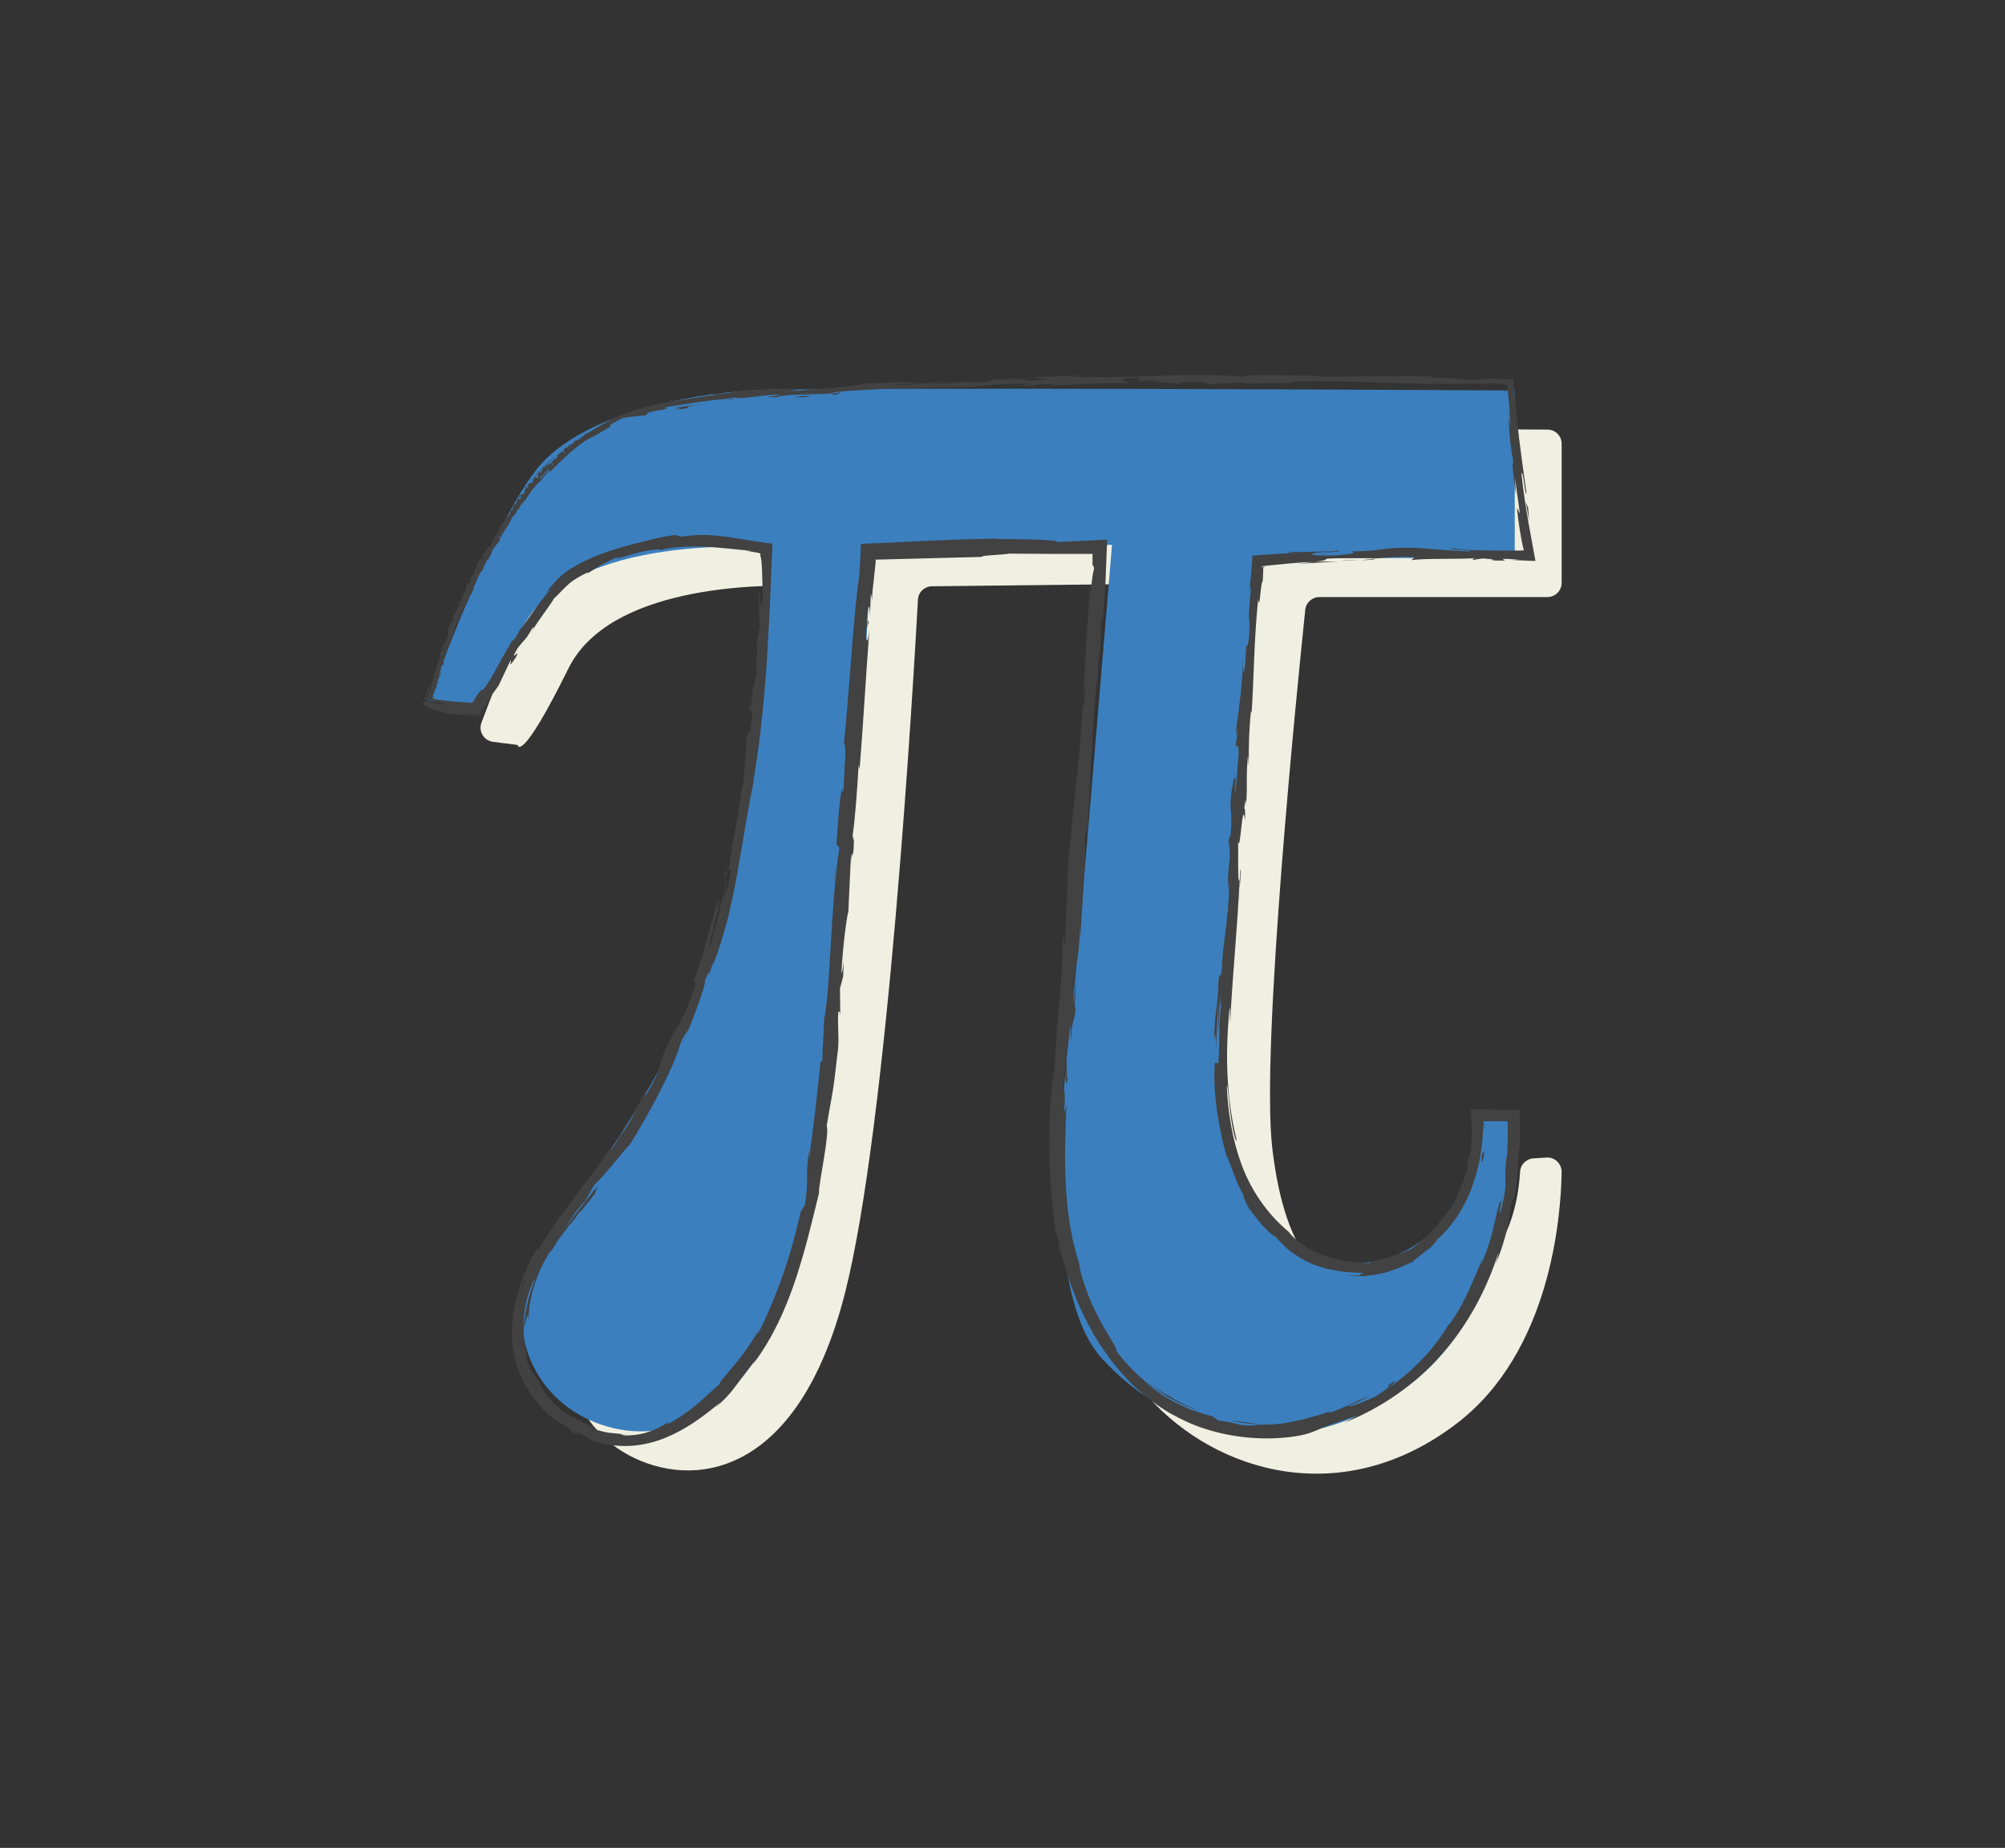 <?xml version="1.0" encoding="UTF-8"?>
<svg id="Layer_1" data-name="Layer 1" xmlns="http://www.w3.org/2000/svg" viewBox="0 0 213.73 196.96">
  <rect x="0" y="0" width="213.73" height="196.96" fill="#333333" stroke="none"/>
  <defs>
    <style>
      .cls-1 {
        fill: #f0f0e2;
      }

      .cls-2 {
        fill: #424242;
      }

      .cls-3 {
        fill: #3b7fbf;
      }
    </style>
  </defs>
  <path class="cls-1" d="M166.47,47.28v14.84c0,.84-.68,1.52-1.52,1.52h-24.3c-.78,0-1.43.58-1.51,1.35-.81,7.78-4.78,46.82-3.51,57.44,1.41,11.82,5.63,15.76,12.66,16.32s13.2-4.33,13.75-13.87c.04-.76.66-1.36,1.41-1.41l1.4-.09c.89-.06,1.63.66,1.62,1.55-.08,4.84-1.2,19.14-11.15,26.77-12.1,9.29-25.61,5.35-32.92-2.81s-3.38-34.33-2.81-40.24c.49-5.19,3.16-37.1,3.8-44.77.07-.89-.64-1.65-1.53-1.64l-22.51.25c-.8,0-1.46.63-1.5,1.43-.48,8.8-3.22,56.16-7.8,74-5.06,19.7-16.32,20.82-23.07,17.16s-8.44-12.38-3.66-18.85,15.76-20.82,19.42-37.14c3.06-13.67,3.96-30.1,4.17-35.08.04-.84-.62-1.55-1.46-1.57-4.95-.15-20.53.08-24.85,8.8-5.15,10.41-5.43,8.16-5.43,8.16l-2.61-.33c-.97-.12-1.58-1.12-1.24-2.03,1.91-5.12,7.57-19.66,11.72-23.81,5.06-5.06,15.19-7.01,21.95-7.44,6.18-.4,69.38-.07,79.98,0,.84,0,1.5.68,1.5,1.52Z"/>
  <path class="cls-3" d="M161.47,41.61v17.87h-27.18s-5.06,46.98-3.65,58.8,5.63,15.76,12.66,16.32,13.79-4.78,13.79-15.19l4.38-.28s.96,19.13-11.14,28.42-25.61,5.35-32.92-2.81-3.38-34.33-2.81-40.24,3.94-46.43,3.94-46.43l-25.61.28s-2.81,55.71-7.88,75.41-16.32,20.82-23.07,17.16-8.44-12.38-3.66-18.85,15.76-20.82,19.42-37.14,4.22-36.58,4.22-36.58c0,0-21.21-1.69-26.36,8.72s-5.43,8.16-5.43,8.16l-4.5-.56s7.32-20.54,12.38-25.61,15.19-7.01,21.95-7.44,81.48,0,81.48,0Z"/>
  <g>
    <path class="cls-2" d="M45.25,74.49c-.09.38.11.22.47-.76l.07-.77-.54,1.54Z"/>
    <path class="cls-2" d="M48.18,68.04c.35-1.19.73-2.58.23-1.92-.27,1.22-.46,1.46-.7,2.78-.36.99-.73,1.69-.74,1.49-.08.37-.63,1.51-.7,2.09.65-1.22,1.27-2.84,1.8-4.57.19-.34.1.03.11.13Z"/>
    <path class="cls-2" d="M138.45,40.81l-.66-.03c.18.02.41.03.66.03Z"/>
    <path class="cls-2" d="M140.82,59.07c.49-.03.69-.06.71-.08-.45.03-.82.07-.71.08Z"/>
    <path class="cls-2" d="M133.08,63.93c.02-.23.04-.43.06-.64-.04.24-.07.49-.06.64Z"/>
    <path class="cls-2" d="M138.45,40.81l1.7.08c.12-.07-.87-.06-1.7-.08Z"/>
    <path class="cls-2" d="M53.99,55.05c-.19.31-.32.58-.44.82.15-.26.29-.5.44-.76,0-.02,0-.04,0-.07Z"/>
    <path class="cls-2" d="M110.38,41.14h-.52c-.15.04-.29.08-.43.11l.94-.11Z"/>
    <path class="cls-2" d="M88.86,42.09c.49-.02.64-.22.83-.32-.27.09-.63.16-1.05.2,0,.04.06.07.23.12Z"/>
    <path class="cls-2" d="M57.42,51.55l-.36.48c.09-.13.25-.34.36-.48Z"/>
    <path class="cls-2" d="M125.79,40.99s.11.05.2.07c0-.02-.08-.05-.2-.07Z"/>
    <path class="cls-2" d="M62.74,61.15s-.02-.02-.02-.03c-.1.08-.12.11.02.03Z"/>
    <path class="cls-2" d="M45.22,74.69l.33.09s.09-.05.1-.08h-.43Z"/>
    <path class="cls-2" d="M131.34,83.76s0-.05.01-.09c.02-.52,0-.23-.01.09Z"/>
    <path class="cls-2" d="M113.87,114.46c-.31,2.05.02-3.37-.38-.28.09-.28.1,2.84.38.28Z"/>
    <path class="cls-2" d="M54.31,54.59c.16-.25.33-.5.49-.75-.23.34-.38.57-.49.75Z"/>
    <path class="cls-2" d="M113.49,114.18h0l-.04.32c.02-.13.03-.21.04-.32Z"/>
    <path class="cls-2" d="M133.35,129.36c-.03-.1-.11-.27-.21-.45,0,.02.03.13.21.45Z"/>
    <path class="cls-2" d="M130.84,95.46l-.09.84c.04-.33.06-.6.09-.84Z"/>
    <path class="cls-2" d="M149.55,135.05c.44-.19.62-.2,1.17-.57-.06.03-.11.05-.18.08-.19.15-.47.3-.99.49Z"/>
    <path class="cls-2" d="M158.18,119.75s-.02.12-.03.18c0,.12.02.25.03.37v-.56Z"/>
    <path class="cls-2" d="M77.16,93.81c.15-.38.26-.61.35-.79-.19.25.34-2.4-.35.79Z"/>
    <path class="cls-2" d="M54.08,55.1c.02-.12.08-.26.23-.51-.11.18-.22.36-.32.53,0,.06.01.08.09-.02Z"/>
    <path class="cls-2" d="M149.59,133.42c.38-.23.79-.43,1.16-.69.35-.28.75-.51,1.08-.83-.58.5-1.39,1.05-2.24,1.52Z"/>
    <path class="cls-2" d="M89.97,101.72l-.03.67c.02-.26.04-.5.03-.67Z"/>
    <path class="cls-2" d="M156.06,125.02c.22-.45.37-.96.5-1.49,0-.12.03-.25.02-.33-.16.61-.29,1.23-.52,1.82Z"/>
    <path class="cls-2" d="M77.52,93.02s0,0,0,0c0,0,0,0,0,0Z"/>
    <path class="cls-2" d="M79.99,73.97c-.26,2.77.12,1.32.21,1.93-.31,3.31-.36,1.51-.61,2.62-.15,2.07-.19,3.67-.41,5.2-.06.11-.11.4-.11.05-.12,2.2-1.09,6.41-1.41,8.95-.06.18-.1.27-.13.31.21-.38.34-.41.41-.31-.24,1.23-.4,2.29-.66,2.71.19-.74.14-.82.18-1.18l-.25,1.29c-.51,1.09.36-1.75.19-1.79-.26,1.25-.55,2.6-.82,3.88-.31,1.27-.64,2.46-.95,3.39-.33.32,1.22-4.4.29-1.96.33-.95.61-1.92.88-2.89-.91,2.15.47-1.77-.41.19-.49,1.92-.85,2.97-1.11,4.04-.27,1.08-.6,2.13-1.28,3.98-.17.88.27-.22.1.67-1.81,5.34-2.1,3.92-3.55,7.78-.3,1.04-.26,1.53-1.79,4.05l.25-1.01c-.46.84-.73,1.39-.92,1.8-.21.4-.32.65-.44.91-.24.52-.5,1.06-1.63,2.72.29-.66,1.51-2.61,1.18-2.13-1.55,2.09-.8,1.67-1.97,3.3l-.42.21c-2.18,3.42-5.31,6.78-7.6,10.86.07-.26.41-.99-.2-.07-1.42,2.6-2.52,5.71-2.43,8.97.05,1.62.44,3.26,1.16,4.68.72,1.43,1.67,2.67,2.74,3.7.6.46,1.23.88,1.89,1.24.44.28.77.59.27.32,1.96,1.21.16-.03,1.16.43,1.17.55,1.53.79.74.53.95.36,2.16.7,3.51.77,1.36.09,2.83-.14,4.19-.6,2.75-.95,5.01-2.75,6.59-4.07l-.56.58c1.23-1.05,1.78-1.78,2.3-2.49.51-.72,1.01-1.38,1.95-2.53-.1.16-.2.32-.31.48,2.14-2.76,3.63-6.14,4.69-9.38,1.06-3.25,1.77-6.37,2.4-8.91-.04-.51.29-2.17.54-3.78.26-1.6.45-3.14.28-3.38.63-3.85.6-2.73,1.21-8.18.14-1.46-.07-2.19.03-4l.21-.03-.03-2.46.34-1.28.07-1.69c-.06.67-.2,1.42-.25,1.32.05-1.32.21-2.93.36-4.21.16-1.28.31-2.24.37-2.27l.29-6.25c.07.14.02,1.19.01,2.02.04-3.34.26-.59.3-3.65-.08.41-.1-.23-.14-.3.24-1.51.5-4.97.64-7.54l.1.5c.38-4.62.66-9.76,1.05-14.95-.2,1.86-.42,1.41-.33-.11l.26-.59c-.06-.99-.2,1.58-.21-.45.17-1.94.34-1.29.33-.17l.1-2.36c.07-.13.07.42.14.57-.03-.46.09-1.39.2-2.39.05-.5.11-1.02.16-1.5,0-.11.02-.22.02-.33v-.03s-.03-.06-.04-.08c0-.01,0-.02,0-.03.02.02.04.04.05.06,4.97-.13,7.22-.19,11.27-.29.08-.19,1.74-.18,3-.35,1.47.01,3.02.02,4.64.03,1.34,0,2.74,0,4.2,0,0,.05,0,.11-.01.16,0,.08.02.1,0,.38,0,.2,0,.35,0,.46,0,.22.02.27.04.27.04.01.1-.15.11.44-.18.18-.45,3.92-.43,1.97-.31,4.5-.4,5.74-.69,11.43.12-.61.2-1.3.23-.94-.05,1.03-.25,2.34-.32,2.19v-.27c-.22,6.4-1.6,14.69-1.63,19.79v-.29s-.21,5.28-.21,5.28c-.21,2.42-.02-1.46-.26.32-.14,5.7-.72,8.97-.88,13.67-.37,1.8-.6,5.04-.56,8.46.01,3.43.39,7.01.72,9.51l.06-.31c.35,1.25.24,1.55.43,2.49.06-.16-.21-1.4.03-.63,1.32,5.3,3.82,10.66,8.11,14.62,1.08.97,2.25,1.85,3.51,2.59,1.28.71,2.62,1.34,4.02,1.75,2.8.86,5.76,1.12,8.62.81,2.09-.25,2.63-.61,3.31-.87.66-.33,1.48-.56,3.94-1.43-.41.29-.86.5-1.3.75,3.92-1.55,7.55-4.07,10.36-7.27,2.84-3.18,4.84-7,6.07-10.87-.11.47-.06.51-.34,1.25.39-.77.91-2.28,1.22-3.63.17-.67.29-1.29.35-1.76.07-.46.1-.76.07-.77.25-1.24.17-.26.37-1.02.43-1.69.34-4.31.53-5.2.03-.15.04.49.02.8.01-.42.03-1.25.06-2.07.01-.21,0-.41,0-.61,0-.26,0-.51,0-.74-.01-.63-.02-1.16-.03-1.5-.51,0-.62.03-.2.09-.99-.03-1.96-.06-2.9-.09-.59-.01-1.18-.02-1.76-.03h-.23c-.08,0-.17-.02-.13.07l.02.41c.02.27.03.54.05.81.02.27.03.53.05.8.01.25,0,.34,0,.51-.01.31-.02.62-.03.92-.09.6-.13,1.19-.29,1.74-.04.74-.36,1.94-.8,2.94-.41,1.01-.88,1.86-.89,2.13-.08-.16-.72.91-1.69,2.03-.94,1.14-2.27,2.25-3.03,2.71.23-.19-.11-.01-.44.15-.34.15-.68.24-.4.05-1.78.87-3.62.99-3.25,1.14-1.85-.03-3.67-.33-5.24-.95-1.55-.62-2.81-1.5-3.45-2.38-2.33-1.94-4.04-4.48-5.03-7.18-1.01-2.73-1.45-5.59-1.58-8.43.16.1.21,1.66.41,3.15.19,1.49.53,2.89.66,2.73-.63-2.56-.86-4.67-.98-6.78-.11-2.12-.06-4.24.17-6.93.14-1.39.07.8.1,1.27.26-5.43.81-10.51,1.01-15.35.03.02.02.54,0,1.03.06-.95.21-2.21.07-2.12l-.03.93c-.31,1.51-.13-3.82-.22-4,.27,1.65.46-4.77.76-2.16.02-.63.02-1.42-.08-1.28.1-.93.17-1.22.2-.27.18-3.42-.05-2.22.18-5.31.06.02.04.64.1.97,0-1.58-.02-3.16.23-5.77.03.16.1-.14.04.64.32-4.49.24-7.68.73-12.6.18,1.48.22-1.67.49-1.91l.05-1.01v-.45s.25-.04.25-.04l-.33-.05-.06.18.02-.22c.92-.09,1.79-.18,2.63-.26.98-.09,1.93-.17,2.87-.18l-1.72.2,4.35-.26-2.47.02c2.34-.24-.27-.31,2.83-.37-.63.05,2.33-.08,3.54.04h0c1.15-.1,2.33-.21,4.05-.16.45.08-.36.28-.07.33,1.13-.22,5.44-.06,6.88-.23-.48.04-.51.17-.35.2l.96-.15c1.08.08,1.23.11,1.05.21,3.24.13-1.02-.35,2.83-.08-.31,0-.16.03-.79.03.56.03,1.11.06,1.66.08l.47.02h.24s.12.01.12.01h.06s-.01-.06-.01-.06l-.17-.92c-.18-.98-.36-1.95-.53-2.91-.32-1.8-.59-3.56-.77-5.33.11-1.07.46,3.06.51,1.85-.28-1.9-.55-3.85-.79-5.82-.11-.98-.22-1.97-.32-2.95-.04-.49-.09-.98-.13-1.47-.04-.6-.09-1.19-.13-1.78-.75,0-1.49-.01-2.22-.02-.63-.01-1.25-.03-1.86-.04l.92.04c-.69.34-3.69-.23-6.2-.1.61-.02.81-.18.64-.15-3.39-.11-6.94-.01-12.09.05l.64-.08c-2-.1-5.27-.09-7.43-.14-.64.09-1.88.07-1.13.2-6.67-.54-12.71.29-18.63-.03.71-.01,1.68-.11,1.12-.1l-5.04.18c.4.14.66.08,1.72.18-.64.1-2.05.2-3.3.24,2.26-.16-.03-.25-1.01-.3.17.04-.17.1-.08.15-2.64-.19-.43.31-4.03.25l.19-.09c-1.34.09-2.58.23-4.03.28-.61-.15,1.43-.14,1.51-.29-2.04.09-4,.51-5.85.42.86-.07,2.1-.17,2.97-.23-2.01-.11-2.25-.06-3.74-.01h.15s-3.45.09-3.45.09h.88c-2.52.6-5.18.41-8.58.96,3.31-.55.54-.21.78-.43-.88.01-2.21.05-1.84-.03-1.61.29-2.71.07-4.98.53-.11-.06-1.74.18-1.39-.02-2.11.31.51.05.34.15-1.61.29-3.52.49-5.6.89-2.07.4-4.33,1.03-6.41,2.23-1.81.98-2.75,1.77-3.62,2.56-.86.8-1.65,1.61-2.84,3.04-.91.89.5-.94.52-.93-1.47,1.44-2.4,2.7-3.41,4.34.17-.36-.09-.05-.48.4-.81,1.32-.37.99-1.48,2.7.11-.34.24-.79.56-1.46-.9,1.6-1.67,3.23-2.47,4.94-.32.4.36-1.1.62-1.72-1,1.89-2.32,5.01-2.4,5.68l.6-1.22c-.3.71-.3.3-.1-.23.62-1.72,1.18-2.35,1.28-2.41l-.55,1.23c.89-1.1,2.38-4.83,3.87-7.1l-.36,1.1c.41-.83.85-1.64,1.31-2.45.4-.44.75-.68.03.43,1.21-1.5.9-1.46,2.05-2.66.13-.12.09-.05,0,.08.38-.5.77-.99,1.18-1.46-.21.31.34-.1-.45.72,2.33-2.39,3.9-3.76,5.09-4.24l-.23.15c1.99-1.19,2.12-1.2,2.05-1.27-.05-.04-.28-.08,1.32-.85.8-.13,1.6-.22,2.4-.28l.39-.32c.47-.12,1.4-.33,1.25-.21,1.72-.52-.32-.02.67-.37,2.3-.35,6.35-1.05,6.91-.76.82-.24-2.23.1.24-.25.74.27,2.86-.3,5-.31-.64.23-2.66.29-.52.29,1.26-.41,4.14-.24,5.93-.41.07-.26,3.89-.34,6.9-.58-.19.09,5.68-.13,8.48-.13l-.08.04c.53-.27,3.43-.3,5.54-.41-.08.15-.46.22-1.6.31l1.98-.06c.47-.09,1.08-.14,2.37-.2l-.49.19c2.64-.07,5.31-.31,8.7-.23.19-.17-2.7-.45.88-.59.13.09.27.25-.67.29.31-.01,1.1-.08,1.72-.05l-1.43.16c1.55.06.81-.13,2.04-.13-.02.13.92.09.74.19-.32.01-1.08-.05-1.55,0,1.39.02,3.08.08,3.63.18-.12-.07,0-.18,1.02-.19,2.64-.01.9.16,2.44.22.64-.09,2.32,0,2.37-.19.77,0,.91.1,1.21.15,1.37-.09,6.38.01,4.84-.21l-.35-.02c.07,0,.14,0,.22,0h-.01.01c4.48-.17,9.29.2,13.73.18v.07c2.64-.04,5.89.04,7.79-.07.37,0,.91.04,1.12.09.24.04.33.09.19.13.11,0,.21,0,.26,0,.07.71.11,1.15.17,1.69.05.65.1,1.43.17,2.78-.28-2.03-.05.71-.25-2.08.15,2.64.1,3.25.6,6.04-.28-.94.02,2,.25,3.24l-.12-1.85c.19,1.4.36,2.62.53,3.86l-.32-.64c.13,1.35.33,2.62.57,3.83l.07.32.04.15.04.16.02.09s-.05,0-.07,0l-.32.02s-.46,0-.71,0c-2.28,0-4.39.03-6.44-.22-1.43.13,2.93.15,1.65.31-2.48-.08-5.07-.38-5.85-.38-3.41-.09-3.17.36-6.73.38.46.07.89.25-1.76.43-2.48.08-3.07-.18-1.5-.33.59-.04.88-.02.86,0,.8-.06,1.85-.14.87-.18l-.32.09c-1.24-.04-4.65.16-3.86,0-1.87.19-.79.17.6.14-.95.02-1.77.06-2.54.1-.96.07-1.86.13-2.81.2-.05.68-.11,1.38-.16,2.14-.05.56-.11,1.17-.17,1.83.08-.52.21-.99.17-.47-.46,4.78-.01,2.12-.22,5.37-.26,1.83-.24-.68-.38,2.59-.23,1.99-.24.41-.24-.39-.07,2.99-.52,5.55-.68,7.25l.05-1.57c-.03.94-.09,1.71-.15,2.49l.22-.88c-.1.92-.16,1.7-.22,1.68.03.96.32-.71.31,1.19-.17,1.22-.2,3.74-.44,4.15.36-3.85-.24.41-.03-2.86-.02.63-.08,1.4-.18,2.32-.03.14-.03-.13-.03-.39-.46,3.68.11,1.72-.19,5.54-.08-.49-.29.87-.31,1.5.12-1.54.25-.72.23.7-.28,2.45-.13,2.67-.24,3.96l.15-1.46c.08.51-.03,1.73-.12,3.45-.1.14.05-1.56-.03-.95.06,1.92-.54,4.28-.6,6.93-.17,1.22-.23.1-.36,1.18-.06,2.98-.42,3.2-.46,6.36.21-.9.16-1.06.23,1.16.01-1.73.09-3.45.18-5.17,0,1.11,0,2.21.02,3.32.08-1.56.11-3.29.21-4.21.01,1.58-.02,1.42.17.68-.39,2.1-.17,4.22-.36,6.68l-.39-.08c-.1,1.87,0,3.54.27,5.34.27,1.79.66,3.72,1.43,6.06-.16-.5-.3-1.01-.41-1.52.29.59.93,2.89,1.8,4.25-.18-.07.25.84.58,1.45.02-.06.51.7,1.14,1.45.31.37.67.73.96,1.02.31.27.57.46.69.49.24.28.5.54.76.8.26.27.53.52.82.75,1.62,1.2,2.77,1.57,3.85,1.87,1.11.23,2.2.46,4.11.45-.58.09-.43.15-.46.2-.03.05-.24.12-1.56.02,1.3.2,2.5.12,2.51.03.19.03.51-.04.9-.11.39-.07.85-.16,1.3-.33.46-.15.92-.31,1.32-.51.41-.18.78-.33,1.05-.47.44-.34.56-.48,1.69-1.36.14-.07.04.05.04.05-.01-.02.1-.1.23-.24.13-.14.3-.32.43-.46.27-.3.42-.49-.08-.12.8-.57,1.58-1.46,2.32-2.47.69-1.06,1.35-2.25,1.78-3.51.45-1.25.77-2.54.92-3.72.04-.3.08-.59.12-.87.02-.28.04-.56.06-.82.01-.13.02-.26.03-.39.01-.14.02-.25.02-.31,0-.16.02-.3.04-.41l-.02-.32c.02-.08.16-.02.24-.04.23,0,.47,0,.71,0,.55,0,1.09,0,1.62,0,0,.26.01.51.02.75,0,.38.01.75,0,1.12-.02.73-.03,1.41-.09,2.04-.03-.16-.06-.01-.01-.47-.18,1.67-.17,2.19-.15,2.77.02.58.03,1.23-.42,3.1-.61,1.87.3-2.01-.02-.84-.29.22-.45,1.35-.8,2.71-.3,1.37-.81,2.96-1.39,4.1l.19-.59c-.83,1.75-1.7,4.47-3.6,7.06,0,0,.06-.15-.04-.05-.56.94-1.45,2.26-2.63,3.49-1.15,1.24-2.54,2.43-3.83,3.28.72-.66,1.1-.87.53-.66-1.15.76.52.04-1.82,1.52-.82.4-2.67,1.15-2.98,1.07.78-.35,1.58-.69,2.33-1.12-.62.24-1.39.55-2.14.94-.78.31-1.53.71-2.2.86l.13-.15c-.47.15-.88.28-1.25.4-.37.1-.7.19-1.01.27-.6.18-1.1.29-1.61.39-.51.12-1.03.22-1.7.27-.66.09-1.47.09-2.53.07l.44.08c-2.36.11-1.95-.24-4.26-.52l-.61-.45c-.37-.08-.89-.2-1.46-.42-.29-.1-.61-.21-.94-.32-.32-.14-.65-.3-.99-.45-1.37-.62-2.76-1.54-3.82-2.44.67.43,1.63,1.15,2.74,1.73,1.09.6,2.29,1.1,3.23,1.38-.71-.24-1.87-.77-2.91-1.35-.51-.3-1-.59-1.39-.87-.4-.26-.71-.46-.88-.57.48.38,1.15.76,1.63,1.13-1.67-.82-3.68-2.38-5.51-4.84.37.06-.84-1.51-1.89-3.59-1.1-2.05-1.93-4.61-2.04-5.71-1.64-5.13-1.61-10.56-1.34-16.85-.5,2.23.08-1.85-.34-1.48.06-1.48.11-2.04.15-2.17l.57-4.47c.2-1.05-.02,1.41.08,1.29.28-3.24.27-1.35.54-3.48-.18.43-.12-1.14.07-2.99l-.38,2.59c.13-4.55.63-3.89.77-8.47l.02,1.45c.1-2.35.65-8.64.5-10.96.08-.41.23-.95.18.08.47-5.6.59-12.49,1.12-16.83l.07.43c.05-1.05-.05-1.83.15-3.13.04.07.07.43.11-.05,0-.56.04-2.79.2-4.17l.02,1.19c.17-1.72.27-3.2.33-4.55.06-1.6.12-3.07.18-4.55-.96.05-1.92.1-2.92.15-.76.03-1.54.07-2.39.11,0-.29-4.3-.31-6.46-.32l.07-.04c-2.66.03-4.98.12-7.22.22-1.12.05-2.22.11-3.33.16-.55.03-1.11.06-1.67.08-.76.03-1.53.06-2.32.09-.06,1.06-.12,2.2-.18,3.4-.59,3.63-1.06,12.37-1.67,18.24.12-.89.22.16.17,1.21-.16,1.37-.08,3.83-.33,3.59l.04-.49c-.34,1.02-.48,3.86-.65,6.07l.32.39c-.94,5.75-.94,15.18-1.64,18.3-.02,1.4-.16,3.13-.19,4.52l-.18-.09c-.4,3.85-.59,5.77-1.24,10.48v-.98c-.4,2.65.02,3.43-.45,5.88l-.43.67c-1,4.58-2.54,9.05-4.59,13.1,0-.08,0-.24.35-.9-.5.96-1.62,2.7-2.73,4.01-1.08,1.34-2.02,2.31-1.6,2.17-.11-.07-.93.79-2.04,1.76-1.1.99-2.56,2.01-3.66,2.55l.27-.32c-.87.54-1.35.78-1.94,1-.59.21-1.31.46-2.75.48-.68-.09-.58-.16.31-.11-1.12-.06-1.55-.14-2.05-.18-.49-.09-1.08-.14-2.33-.77.34.1.66.22,1,.29-1.09-.42-1.55-.7-1.92-.87-.36-.2-.64-.28-1.2-.62-.63-.4-1.49-1.16-2.09-1.94-.62-.77-.99-1.52-1.02-1.7-.23-.21-1.05-1.27-1.34-2.64.01-.19.18.28.27.51-.52-1.87-.51-3.35-.42-4.65.12-1.31.39-2.47.96-3.71.08-.03.17-.18.27-.39-1.26,2.91-1.22,5.49-1.24,5.23.14,0,.43-2.44.46-.48,0-.97.15-2.32.55-3.69.38-1.37,1.03-2.73,1.71-3.77.08-.09.15-.19.22-.25l-.12.23c.31-.48.58-.92.83-1.34.48-.64.79-1.05,1.25-1.66.28-.16,1.88-2.3,2.71-3.33-.21-.03.87-1.36-.24-.19.14-.16-.14.21-.67.89-.12.16-.25.34-.33.45.01-.02.03-.05.04-.08-.53.68-1.22,1.55-1.96,2.56.53-.88,1.13-1.77,2.11-2.84.33-.6.69-1.25.9-1.62,1.32-1.23,3.4-4.03,3.82-4.33,2.13-3.42,4.7-8.25,5.37-10.72.45-1.05.64-1.15.84-1.53-.2.63-.56,1.33-.65,1.68.89-2.1,2.53-6.27,2.44-6.88,1.04-2.68-.31,1.6.94-2.14l-.1.53c.71-1.81,1.18-3.51,1.63-5.13.37-1.64.72-3.21,1-4.82.55-3.22,1.09-6.52,1.92-10.74-.12.58-.17.88-.23.99.84-4.82,1.29-9.85,1.57-14.87.14-2.51.26-5.01.35-7.49.03-.65.05-1.29.08-1.93l.03-.62v-.31c.04-.07-.02-.07-.07-.08l-.15-.02-1.19-.17c-1.21-.19-2.42-.37-3.61-.56-2.75-.32-3.08-.15-4.76,0-.2-.07-.41-.11-.61-.17-.96.13-1.92.32-2.85.58-1.99.47-3.71.92-5.5,1.63-.44.2-.89.39-1.35.6-.45.23-.9.49-1.37.76-.98.58-1.83,1.49-2.61,2.52l.55-.42c-1.31,1.35-3.46,4.75-3.4,4.41-.08.17-.23.58-.67,1.15h-.12c-.77,1.29-1.51,2.62-2.23,3.95-.86,1.4-.93,1.35-1.04,1.35-.05,0-.11.02-.28.24-.08.11-.2.27-.34.51-.09.15-.22.35-.38.61-.08,0-.23-.02-.4-.03-.92-.04-2.24-.15-3.23-.3-1-.15-1.68-.29-1.35-.15.72.23,1.86.53,1.9.64-.57-.09-1.14-.21-1.7-.35-.19.11-.64.14-.52.32.12.16.78.59,2.95,1.06.45.04.91.07,1.36.09h.71s1.03.02,1.03.02l.25-.49c.32-.48.47-.64.68-.91l-.85,1.54-1.01-.04-.69-.05c.11.02.23.04.33.06l.16.02.25.02c.34.03.68.05.99.06.17-.31.32-.6.48-.89l.15-.3.11-.24c.14-.31.28-.62.43-.93.19-.17.44-.5.77-.99l1.25-2.64c.29-.23-.48,1.23.6-.39.61-1.23-.93.96.2-.99.88-1.12.75-.7,1.58-2.15.2-.14.03.17-.3.73.73-1.29,2.22-3.18,2.58-3.85.54-.47,1.34-1.45,2.1-1.95.84-.53,1.59-.93,1.59-.77.18-.15.72-.47,1.36-.86.66-.34,1.43-.74,2.06-.94-1.08.57.08.12,1.48-.26,1.4-.4,3.07-.57,2.78-.35.85-.3,2.47-.44,4.27-.39,1.8.04,3.78.32,5.42.45-.19,0-.55,0-.83-.05.45.07.83.13,1.15.19.08.01.16.03.23.04.09.02.15.03.15.03.04.01.08.03.12.04.05.04.17.03.13.1-.02.05-.03.1-.05.15.25.18.23,3.09.3,4.63-.36,2.24-.24-1.38-.51-.68.22-.1.01,3.92.23,3.16-.25,1.71-.17,1.48-.44,2.35.3.32-.05,1.6.04,3.04-.39,2.47-.36.61-.51,3.34-.22,1.28-.11-1.15-.11-1.15ZM57.25,133.57h0c.28-.5.54-.92.7-1.18-.15.24-.36.58-.7,1.18ZM55.18,138.79c.16-.67.39-1.5.71-2.34.13-.16.11.06-.08.59.06-.31-.41.93-.64,1.75ZM61.8,129.28c-.51.7-.71.9-.81.97.24-.33.53-.71.91-1.21.01-.02.03-.07.05-.09-.02.09-.06.18-.14.33Z"/>
    <path class="cls-2" d="M62.57,127.91c.07-.1.12-.16.21-.29-.12.13-.24.25-.35.38-.05.09-.1.19-.15.28.1-.12.2-.25.29-.37Z"/>
    <path class="cls-2" d="M137.67,40.77h.12c-.1,0-.18-.01-.24-.02.08.01.08.01.13.02Z"/>
    <polygon class="cls-2" points="89.6 107.82 89.55 107.83 89.56 108.31 89.6 107.82"/>
    <path class="cls-2" d="M107.44,40.37c-.06-.01-.17-.03-.4-.04.02.01.19.02.4.04Z"/>
    <path class="cls-2" d="M94.38,40.84l-1.85.04c.8-.02,1.38-.03,1.85-.04Z"/>
    <path class="cls-2" d="M84.35,41.37c-.12.04-.16.07-.19.1h.02s.17-.1.17-.1Z"/>
    <path class="cls-2" d="M132.14,94.86c0,.13-.01.27-.02.39-.03.91,0,.29.02-.39Z"/>
    <path class="cls-2" d="M146.55,59.57c-.5.04-1,.08-1.52.13.84,0,1.5-.02,1.52-.13Z"/>
    <path class="cls-2" d="M149.32,133.54s0,0,0,0c.09-.04.18-.07.27-.12-.09.05-.18.08-.27.12Z"/>
    <path class="cls-2" d="M142.83,59.77c.84,0,1.55-.03,2.2-.07-.69.01-1.51.02-2.2.07Z"/>
    <path class="cls-2" d="M49.7,62.99l-.21.44s.01.03,0,.07l.2-.51Z"/>
    <path class="cls-2" d="M49.5,63.5l-.2.5c.1-.23.18-.43.2-.5Z"/>
    <path class="cls-2" d="M48.9,65.06l.4-1.06c-.16.36-.35.8-.4,1.06Z"/>
    <path class="cls-2" d="M56.57,51.5l.04-.16c-.04.07-.06.13-.04.16Z"/>
    <path class="cls-2" d="M59.35,48.47c-.74.65-1.87,1.64-2.7,2.73l-.04.13c.16-.28.68-.84,1.24-1.4.57-.56,1.19-1.11,1.5-1.46Z"/>
    <path class="cls-2" d="M75.14,43.03c-1.11.13-2.23.28-3.33.48.59-.04,1.36-.08-.13.21,4.2-.5-.9-.06,3.46-.69Z"/>
    <path class="cls-2" d="M85.58,42.21c-1.81.16.03.1-.06.15,1.14-.14,1.42-.18.06-.15Z"/>
    <path class="cls-2" d="M160.58,41.47c-.06,0-.11,0-.17.02.07.74.06-.02.17-.02Z"/>
    <polygon class="cls-2" points="163 55.51 162.9 54.15 162.65 53.53 163 55.51"/>
    <polygon class="cls-2" points="158.62 58.54 159.24 58.54 156.89 58.54 158.62 58.54"/>
    <path class="cls-2" d="M158.23,122.65l-.26.41c-.04.49-.06.78,0,.77.06-.02.2-.36.26-1.17Z"/>
    <path class="cls-2" d="M134.16,151.8c-.29-.04-.81-.11-1.37-.2-.56-.06-1.16-.13-1.62-.18.59.14,1.18.21,1.71.28.52.09.98.11,1.29.1Z"/>
    <polygon class="cls-2" points="89.02 93.16 89.03 92.05 88.93 94.13 89.02 93.16"/>
  </g>
  <g>
    <path class="cls-2" d="M63.79,45.77s-.04-.09-.08-.05l.02.11.05-.06Z"/>
    <path class="cls-2" d="M63.39,45.77c-.02.08-.04.19.05.26,0-.12.03-.09.02-.23.04-.04.09-.01.11.03,0-.03.08-.02.07-.09-.1-.04-.17,0-.21.1-.03-.01-.03-.05-.03-.06Z"/>
    <path class="cls-2" d="M59.34,48.65h.03s-.02,0-.03,0Z"/>
    <path class="cls-2" d="M57.16,50.84s.01-.03,0-.04c0,.02-.02.04,0,.04Z"/>
    <path class="cls-2" d="M56.73,51.17s.02-.01.03-.02c-.02,0-.03,0-.03.02Z"/>
    <path class="cls-2" d="M59.34,48.65l-.08.03s.05,0,.08-.03Z"/>
    <path class="cls-2" d="M62.95,46.35s.02-.03.02-.05l-.03.03v.02Z"/>
    <path class="cls-2" d="M60.3,47.67l.02-.02s0-.03-.01-.05v.06Z"/>
    <path class="cls-2" d="M61.1,46.99s.03.09.05.13c-.01-.04-.01-.06,0-.08-.01-.01-.03-.03-.05-.05Z"/>
    <path class="cls-2" d="M62.55,46.16l.02-.03-.02.03Z"/>
    <path class="cls-2" d="M59.72,48.15s-.02-.02-.03-.02c0,0,.02.01.03.02Z"/>
    <path class="cls-2" d="M46.36,73.63h-.02s.01,0,.02,0Z"/>
    <path class="cls-2" d="M45.64,74.67s-.01.02-.01,0h-.05s.04,0,.06,0Z"/>
    <path class="cls-2" d="M56.02,51.84h0s0-.02,0,0Z"/>
    <path class="cls-2" d="M51.27,59.35c.12-.05.02.19.17.1-.04,0-.06-.19-.17-.1Z"/>
    <path class="cls-2" d="M62.92,46.35l-.03.02s.03-.01.03-.02Z"/>
    <polygon class="cls-2" points="51.44 59.46 51.44 59.46 51.45 59.45 51.44 59.46"/>
    <path class="cls-2" d="M54.73,53.67s.03,0,.05,0c0,0-.02,0-.05,0Z"/>
    <path class="cls-2" d="M55.82,52.41l-.03.02s.03-.02.03-.02Z"/>
    <path class="cls-2" d="M54.34,54.45s-.03.01-.04.05c0,0,.01,0,.01,0,0-.02,0-.03.03-.04Z"/>
    <polygon class="cls-2" points="53.85 55.2 53.87 55.2 53.88 55.17 53.85 55.2"/>
    <path class="cls-2" d="M47.12,71.05s-.06.01-.09.01c.07,0,.05.14.09-.01Z"/>
    <path class="cls-2" d="M62.92,46.31s0,.04,0,.05l.02-.02s-.01-.02-.02-.03Z"/>
    <path class="cls-2" d="M54.93,54.9l-.09.11s.06-.07.09-.11Z"/>
    <path class="cls-2" d="M49.37,65.1v.03s0-.02,0-.03Z"/>
    <path class="cls-2" d="M54.62,55.36s-.07.01-.1.03c0,0,0,.02.01.03l.09-.06Z"/>
    <path class="cls-2" d="M47.02,71.06h0s0,0,0,0Z"/>
    <path class="cls-2" d="M46.95,72.01c.04-.13-.1-.1-.15-.15.02-.16.11-.04.19-.08,0-.1-.08-.21-.06-.28.02,0,.03-.01.05.01-.06-.13.09-.3.02-.46.01,0,.02,0,.03,0-.06,0-.12-.02-.17-.04.02-.06-.04-.13.05-.13-.01.03.02.05.03.07v-.07c.11-.02,0,.09.08.12,0-.13-.04-.3.02-.37.11.02-.03.22.1.13l-.09.12c.2-.05-.04.08.17.04.09-.17.01-.22.11-.39-.05-.06-.09-.02-.14-.08-.02-.29.34-.11.26-.35-.05-.07-.18-.14-.06-.25l.1.09c.07-.17-.14-.16,0-.32.04.05,0,.15.01.13.14-.09-.04-.11,0-.2l.11.02c.05-.19.05-.43.1-.64.03.02.05.07.1.03.04-.28.22-.55.37-.77l-.05-.13s.06-.03.07,0c.07-.08-.06-.03-.07-.09.01-.06.08-.05.09,0-.01-.2.02-.55.19-.69v.05c.11-.13-.11-.23.03-.33v.03c.17-.29.22-.66.45-.83-.11-.1.18-.28,0-.37.16-.14.17-.07.33-.29.04-.06-.07-.14-.06-.23l.1.04-.05-.15h.14s0-.09,0-.09c-.02.03-.07.05-.09.03,0-.14.19-.26.24-.24l.04-.31s.03.07.04.12c-.03-.19.11.02.08-.16-.03,0-.05-.03-.07-.05.09-.04.15-.19.18-.32l.05.05c.11-.2.16-.44.26-.67-.07.07-.17,0-.15-.07l.11.02c-.04-.07-.07.05-.1-.07.05-.08.14,0,.15.06v-.12s.05.04.08.06c-.04-.07.18-.13.1-.24h.03c.11-.22.12-.34.2-.52-.08-.04-.03-.11-.07-.19.09-.12.23-.24.3-.41.01-.13-.06-.07-.08-.14.08.03.15-.14.17-.03.08-.2.11-.26.17-.53-.04.01-.07.03-.09,0,0-.05.08-.09.12-.06v.02c.03-.33.54-.52.5-.82v.02s.04-.27.04-.27c.07-.1.02.09.11.04,0-.31.22-.37.24-.62.3-.04.28-.55.53-.68l-.06-.02c-.02-.08.06-.05.1-.08-.04-.02-.08.03-.09-.02.19-.49.6-.88.91-1.31.11-.16-.21-.25.04-.39l.06.12c.08-.4.42-.68.52-1.06,0,.03.04.05.02.08.11-.03.16-.25.11-.28.04-.05.06.02.1,0,.08-.04.02-.23.11-.22.01,0,0,.03,0,.05,0-.07.14-.2.04-.21.12-.1.12-.25.22-.32-.05-.12.18-.18.07-.28.12.09.24-.14.23-.25.02.05.08-.04.12.03.06-.09.09-.18.01-.21.25-.06.1-.4.35-.35.11-.3.23-.56.36-.8.12.1-.17.26-.03.34.1-.25.09-.45.27-.63.06-.04.03.07.04.1.11-.24.31-.4.39-.63.01,0,0,.04,0,.06.02-.04.08-.07.03-.11v.05c-.14,0-.06-.27-.1-.31.11.18.18-.15.3.1,0-.03,0-.08-.03-.1.04-.03.07-.02.08.05.07-.15-.02-.15.07-.27.03.02.02.05.04.09,0-.1,0-.2.1-.28.01.02.04.02.02.05.13-.17.1-.4.3-.54.06.15.09-.03.19.04l.05-.12h-.08c.07-.08.07-.22.16-.26v.1s.1-.17.1-.17l-.11.06c.02-.13-.13-.09,0-.18-.01.03.08-.08.17-.08h0c0-.07.01-.14.09-.18.04.01.09.1.12.11-.04-.11.15-.21.12-.34,0,.03.05.08.07.08l-.03-.09c.06-.02.07-.02.1.02.12-.1-.15-.07.03-.16,0,.02,0,.02,0,.05.15-.11.2-.3.35-.4.12.05-.08.13.04.16.15-.19.25-.47.43-.62l-.04.02c-.1-.15.19-.06.21-.21-.01.03.04.1.03.08.14-.09.21-.26.35-.48v.05c.11-.04.21-.16.3-.21,0-.05.04-.09-.03-.11.4-.03.36-.51.72-.54-.03.02-.03.08-.01.07l.16-.19c-.06-.05-.05-.02-.13-.03,0-.05.02-.12.07-.16-.05.11.08.09.14.1-.02-.01-.03-.04-.04-.06.18.02-.08-.13.11-.17l.02.04c.04-.06.05-.14.11-.17.08.05-.03.08.02.14.07-.07.04-.25.17-.24-.02.05-.06.08-.08.13.14.02.13,0,.2-.04h0s.16-.06.16-.06h-.05c-.05-.25.17-.18.21-.4-.04.21.03.08.08.17.05,0,.12-.02.12.02.01-.11.14-.02.16-.19.02.02.07-.05.1.03.07-.08-.05-.03-.07-.07.06-.18.37-.11.47-.35.12-.16.09-.27.21-.42.08.01.02.13.02.13.11-.01.17-.06.22-.14,0,.03.03.04.07.06.06-.05-.02-.13.09-.14,0,.04.02.1,0,.15.06-.07.1-.17.16-.24.05.04,0,.1,0,.15.07-.08.2-.18.18-.27h-.07s.06.06.04.09c-.04.1-.12.04-.14.01l.04-.05c-.16-.13-.2.16-.32.22l-.03-.15-.05.17s-.1-.07-.06-.12c-.12,0-.04.09-.15.07-.01,0-.01-.01-.01-.02l-.05.08s-.07-.07,0-.09c-.18.03-.16.24-.27.18h0c-.16.15.04.08-.03.28l-.24-.14.04.1s-.06.03-.08,0c-.03.11.04.03.03.11-.14,0-.22.22-.34.1.01.09.12-.02.06.1-.13-.12-.09.11-.23.1-.03-.09.08-.11-.05-.11.04.16-.18.1-.23.17.07.1-.12.16-.21.28-.02-.04-.26.12-.39.18v-.02c.05.11-.08.18-.14.27-.04-.06-.05-.09-.03-.15l-.07.06s0,.08-.04.13l-.04-.08c-.1.09-.12.25-.29.31.05.07.25.09.16.25-.04-.03-.09-.08-.07-.13,0,.01-.01.06-.05.07v-.1c-.08.02.01.07-.04.11-.04-.05-.06,0-.09-.05,0-.01.06-.01.06-.05-.06.04-.15.06-.2.04.03.02.06.07.03.1-.09.09-.09-.03-.16,0,0,.05-.08.08-.02.15-.03.03-.06,0-.09-.01-.02.08-.22.22-.09.25h.02s0,0,0,0h0s0,0,0,0c-.09.22-.36.27-.49.45l-.02-.02c-.07.12-.19.22-.2.33-.03.03-.11.02-.12-.02-.05.09-.03.12-.17.19.03-.11-.06-.01.04-.1-.11.07-.17.06-.2.22-.03-.09-.14,0-.17.06l.1-.02c-.04.06-.08.1-.13.14l-.06-.1c-.28.1-.16.5-.45.5.01.1.14-.07.16.04-.09.08-.29.07-.32.1-.16.08.02.22-.13.32.04,0,.14.06.08.18-.09.08-.22,0-.2-.07.02-.02.03-.03.04-.02.01-.04.04-.09-.03-.08l.02.04c-.07.02-.17.15-.2.08-.03.09.02.07.08.03-.14.08-.16.18-.29.28.03,0,.08,0,.07.03-.19.15,0,.13-.1.26-.1.03-.09-.12-.15.04-.09.05-.09-.05-.09-.1-.03.16-.21.18-.27.24l.02-.08s-.04.08-.06.11l.09.02s-.06.06-.09.03c.01.07.12.05.12.17-.07.02-.08.17-.17.12.14-.13-.1-.05-.01-.19,0,.03-.03.06-.07.09-.01,0-.01-.02-.01-.03-.18.08.04.14-.08.28-.03-.06-.11-.03-.12,0,.05-.06.1.03.09.11-.11.07-.05.12-.1.17l.06-.04c.03.06-.01.1-.05.18-.04-.02.02-.08-.01-.07.03.14-.21.1-.23.25-.07.02-.09-.06-.15-.04-.03.16-.16.08-.2.24.09.01.08,0,.08.13l.1-.23v.2c.04-.06.05-.16.09-.18,0,.1,0,.08.07.09-.16.01-.07.2-.2.25l-.16-.12c-.18.09-.11.32-.28.48l.07-.04c.05.07-.08.12-.09.2-.05-.04-.1-.02-.15-.02.04.02-.1.14,0,.23l-.13.04c-.14.13.03.28-.09.42-.03-.09-.11-.04-.09-.17-.03.05-.07.09-.04.11-.05,0-.02.19-.1.2,0,.04.06.08.02.14-.02,0-.03-.02-.03-.02.03.02-.02.11.07.1-.28.04-.27.44-.51.48-.05.12-.12.27-.18.37-.01-.02-.03-.02,0-.03-.14.11.1.19-.05.31-.14.02,0-.11-.06-.09-.2-.09-.1.21-.27.25v-.03c-.11.04-.05.24-.14.37,0,0-.01-.02-.03-.02.04.15-.04.34-.09.49-.05-.08,0-.08-.09-.1-.02.06.13.05.08.18-.06.01-.15.08-.23.04l.06-.11c-.14,0-.08.14-.13.19l-.04-.03c-.09.18.02.25-.09.42h.04c.05.17-.11.05-.09.2l-.13-.04c-.01.08-.02.29-.07.42-.05-.11,0-.28-.01-.39-.04.06-.12.23-.08.29,0-.03,0-.08.03-.1.04.13.03.26-.05.39-.21-.15-.25.31-.47.31-.04.28-.29.44-.42.72.23,0-.04.08.15.16-.02.07-.04.09-.05.09l-.21.14c-.08.02,0-.08-.05-.1-.09.13-.11.02-.2.09.07.02.07.1,0,.16l.14-.07c0,.25-.24.09-.25.34l-.02-.09c-.02.12-.2.37-.1.55-.03,0-.09,0-.08-.05-.14.23-.12.62-.3.76l-.04-.04c0,.05.04.12-.03.16-.02-.01-.04-.04-.05-.02,0,.03.02.16-.04.21l-.02-.08c-.18.21-.05.43-.12.64-.13-.06-.27.1-.33.19h-.02c-.15.26-.11.52-.18.8-.22.1-.31.52-.51.75.04-.03.1.05.09.1-.05.05.02.21-.1.15v-.02c-.13,0-.15.13-.2.23l.15.09c-.35.16-.21.71-.48.77.01.08-.02.16,0,.24l-.09-.04c-.09.16-.14.25-.21.47l-.04-.07c-.06.12.19.26.15.37l-.14-.02c-.08.21-.29.38-.25.64-.02-.01-.05-.03-.04-.07-.04.1-.24.35-.05.39-.12-.04-.1.22-.09.35l-.08-.05c.07.14.1.15.08.3-.02.03-.08,0-.04-.03-.09.09.05.11-.05.23l-.04-.07c-.05.11-.02.11.03.2,0,.08-.1.2-.19.19.04.03.08.12.04.17-.03,0-.04-.03-.05-.05-.13.16,0,.31-.13.41-.03,0-.05,0-.06,0,.06-.15.11-.26.11-.25-.08-.03-.14.08-.21-.05.02.12.1.33.02.43,0,0-.02,0-.03,0v-.02s-.02.05-.02.08c-.03.03-.05.05-.06.09-.07-.01-.09.12-.11.18.09.03.05.1.15.05,0,0,0-.02,0-.06,0,0,0-.02,0-.03h0s.03-.08.05-.14c.03.06.05.13-.03.17.04.05.09.11.11.13-.15.04-.27.17-.36.17-.02.2-.12.44,0,.61,0,.06-.07.04-.1.05,0-.04,0-.07,0-.09,0,.12-.09.31.02.38-.1.11-.08-.11-.12.08l-.03-.04c-.31.29.1.68-.27.99.02-.02.03-.03.06-.03-.25.42-.2.96-.5,1.35-.07.12,0,.15.03.25h-.1s.07.16.07.16c.03.21-.33.26-.24.54h.07c-.04.07-.04.27-.11.24,0,.01.06.05.02.07h-.05s.03.22.03.22c-.08.16-.2-.08-.27.17,0,.05.02.12.05.19l.02.05c0,.06.04.13.05.14.02-.02.04-.03.04-.03-.05-.16.03-.16.07-.16,0,.04,0,.05.02.11.07-.04.15-.08.2-.11.02,0,.06-.1.12.1.03.02.06,0,.1-.04-.02-.05-.04-.1-.06-.15l.08-.03-.02.11c.08-.05.03-.1,0-.16.04,0,.07-.01.09-.04l-.11-.17c.06,0,.1.09.16,0-.05-.08-.15.03-.16-.09.09-.05.14-.01.1-.11.04,0,.06.02.07.06-.03-.08.03-.19-.04-.24.1-.05.04-.24.18-.19-.03-.03-.08-.15-.06-.22.14.16.08-.23.25-.15-.13-.13.02-.33-.01-.5,0,.01.03.04.02.05.04-.08.09-.09.14-.14-.12-.05-.11-.19-.16-.28.15-.07.13.11.25.11-.1-.03-.04-.21-.14-.2.1-.06.06-.06.17-.07-.15-.06,0-.08-.08-.18.11-.09.15.02.15-.12.07-.04.09.08.09.08ZM47.7,68.95h0s-.01.05-.02.06c0-.01,0-.03.02-.06ZM47.79,68.7s-.03.07-.04.11c-.03,0-.06-.02-.05-.05.02.02.05-.03.09-.06ZM46.99,69.01s.02-.05.04-.05c0,.02,0,.04-.01.07h0s-.03-.01-.04-.02Z"/>
    <path class="cls-2" d="M47.08,69.12s0,.01,0,.02l.03-.02-.02-.02v.02Z"/>
    <path class="cls-2" d="M59.38,48.63h0s.01,0,.02,0c0,0-.01,0-.01,0Z"/>
    <polygon class="cls-2" points="49.3 65.38 49.28 65.38 49.29 65.41 49.3 65.38"/>
    <path class="cls-2" d="M60.68,47.9s.02,0,.03,0c0,0-.02,0-.03,0Z"/>
    <path class="cls-2" d="M61.18,47.52l.09-.03s-.07.02-.09.03Z"/>
    <path class="cls-2" d="M61.58,47.26s-.01-.03-.02-.04h0l.02.04Z"/>
    <path class="cls-2" d="M56.34,52.76v.02s0,.02,0-.02Z"/>
    <path class="cls-2" d="M57.61,50.87s0,.06-.02.08c.03-.03.05-.05.02-.08Z"/>
    <polygon class="cls-2" points="54.94 54.89 54.94 54.88 54.93 54.9 54.94 54.89"/>
    <path class="cls-2" d="M57.53,51.03s.06-.05.07-.08c-.03.02-.06.04-.07.08Z"/>
    <path class="cls-2" d="M63.32,46.13h.02s0-.02,0-.02l-.02.02Z"/>
    <path class="cls-2" d="M63.33,46.11l.02-.02s-.02.01-.02.02Z"/>
    <path class="cls-2" d="M63.38,46.04l-.03.05s.04-.02.03-.05Z"/>
    <path class="cls-2" d="M62.76,46.43v.03s0-.02,0-.03Z"/>
    <path class="cls-2" d="M62.61,46.55s.13,0,.18-.06v-.03c0,.06-.17,0-.18.08Z"/>
    <path class="cls-2" d="M61.7,46.67l.15-.08s-.1-.03-.05-.08c-.23.04.08.04-.1.16Z"/>
    <path class="cls-2" d="M61.26,46.93c.06-.07-.03-.04-.04-.06-.02.06-.03.08.04.06Z"/>
    <path class="cls-2" d="M58.51,49.38l-.05-.07c-.04.06.02.02.05.07Z"/>
    <polygon class="cls-2" points="58.34 50.19 58.42 50.18 58.39 50.1 58.34 50.19"/>
    <polygon class="cls-2" points="57.61 50.08 57.62 50.05 57.57 50.16 57.61 50.08"/>
    <path class="cls-2" d="M53.87,55.02l.1.04s-.08-.12-.1-.04Z"/>
    <path class="cls-2" d="M52.55,57.35c-.06,0-.13.05-.11.11.04-.05.1-.08.11-.11Z"/>
    <polygon class="cls-2" points="48.8 64.41 48.79 64.34 48.78 64.45 48.8 64.41"/>
  </g>
</svg>